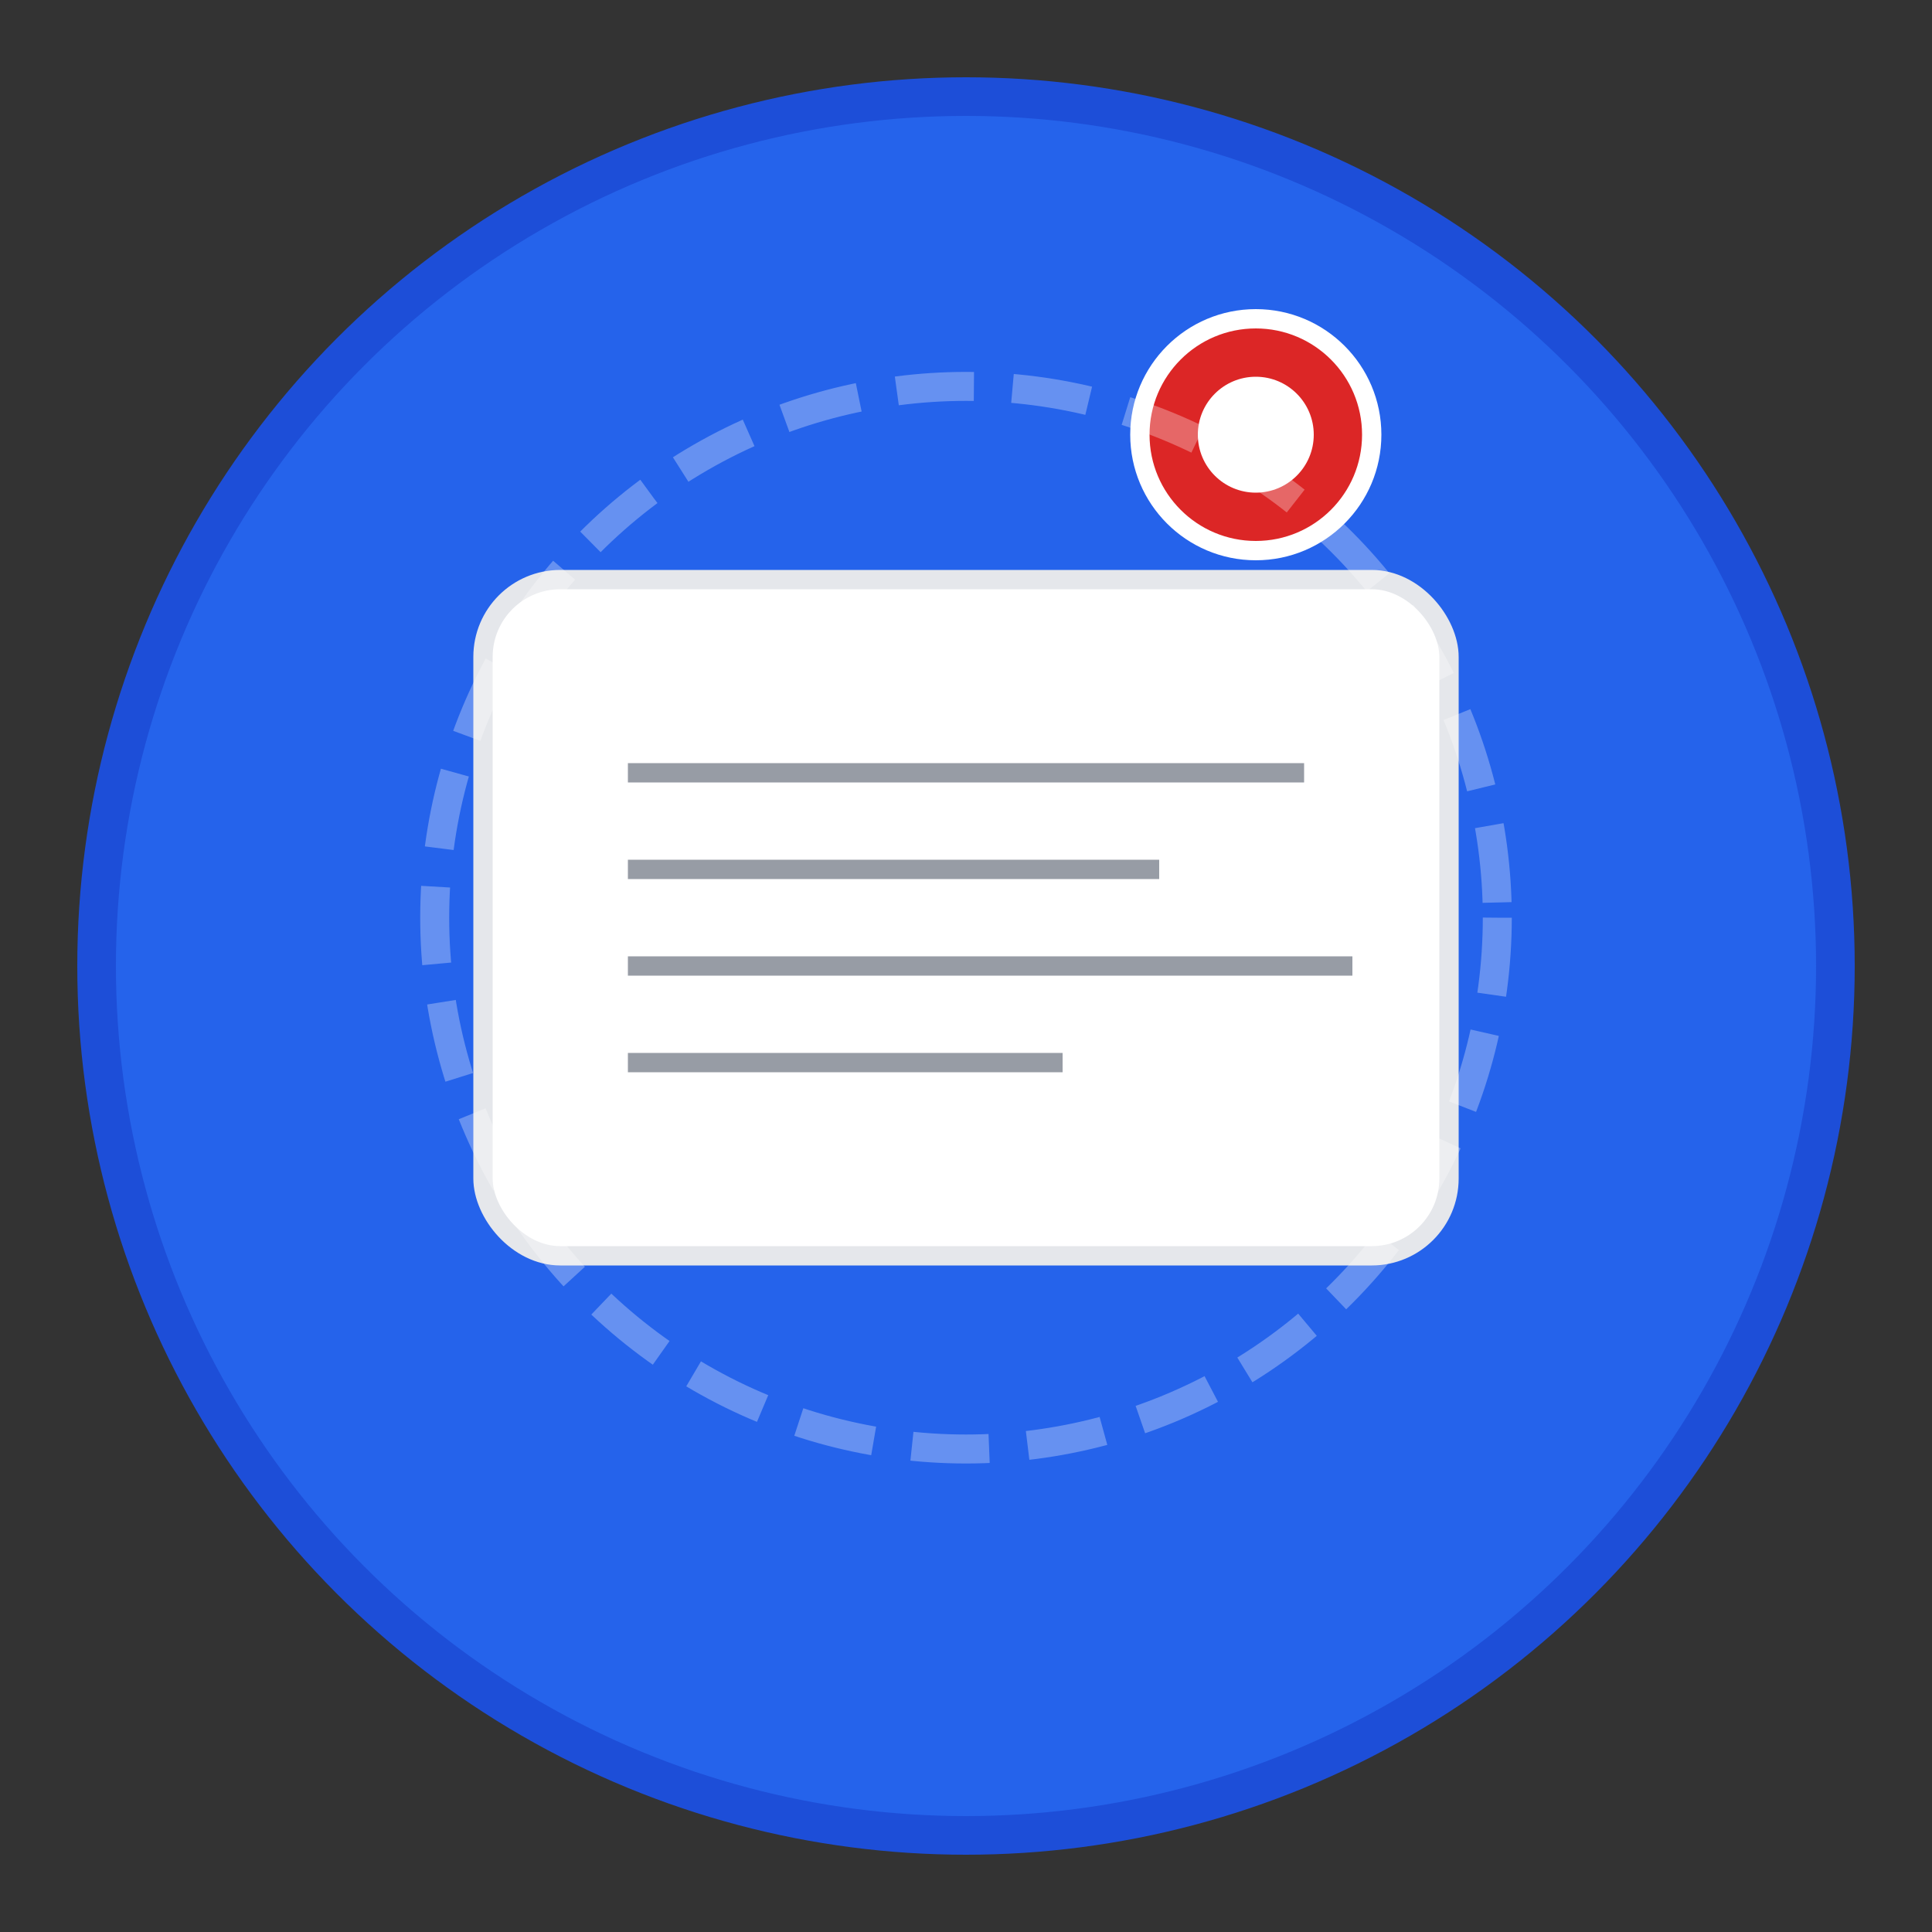 <svg width="200" height="200" viewBox="0 0 200 200" xmlns="http://www.w3.org/2000/svg">
  <rect x="0" y="0" width="200" height="200" fill="#333333" stroke="none"/>
  <!-- Background circle -->
  <circle cx="100" cy="100" r="90" fill="#2563eb" stroke="#1d4ed8" stroke-width="4"/>

  <!-- Screen/monitor representation -->
  <rect x="50" y="60" width="100" height="70" rx="8" fill="white" stroke="#e5e7eb" stroke-width="2"/>

  <!-- Screen content lines (representing captured content) -->
  <line x1="65" y1="80" x2="135" y2="80" stroke="#6b7280" stroke-width="2" opacity="0.7"/>
  <line x1="65" y1="90" x2="120" y2="90" stroke="#6b7280" stroke-width="2" opacity="0.7"/>
  <line x1="65" y1="100" x2="140" y2="100" stroke="#6b7280" stroke-width="2" opacity="0.7"/>
  <line x1="65" y1="110" x2="110" y2="110" stroke="#6b7280" stroke-width="2" opacity="0.7"/>

  <!-- Capture/record indicator (circular button) -->
  <circle cx="130" cy="45" r="12" fill="#dc2626" stroke="white" stroke-width="2"/>
  <circle cx="130" cy="45" r="6" fill="white"/>

  <!-- Lens/focus ring around the screen -->
  <circle cx="100" cy="95" r="55" fill="none" stroke="white" stroke-width="3" opacity="0.3" stroke-dasharray="8,4"/>
</svg>